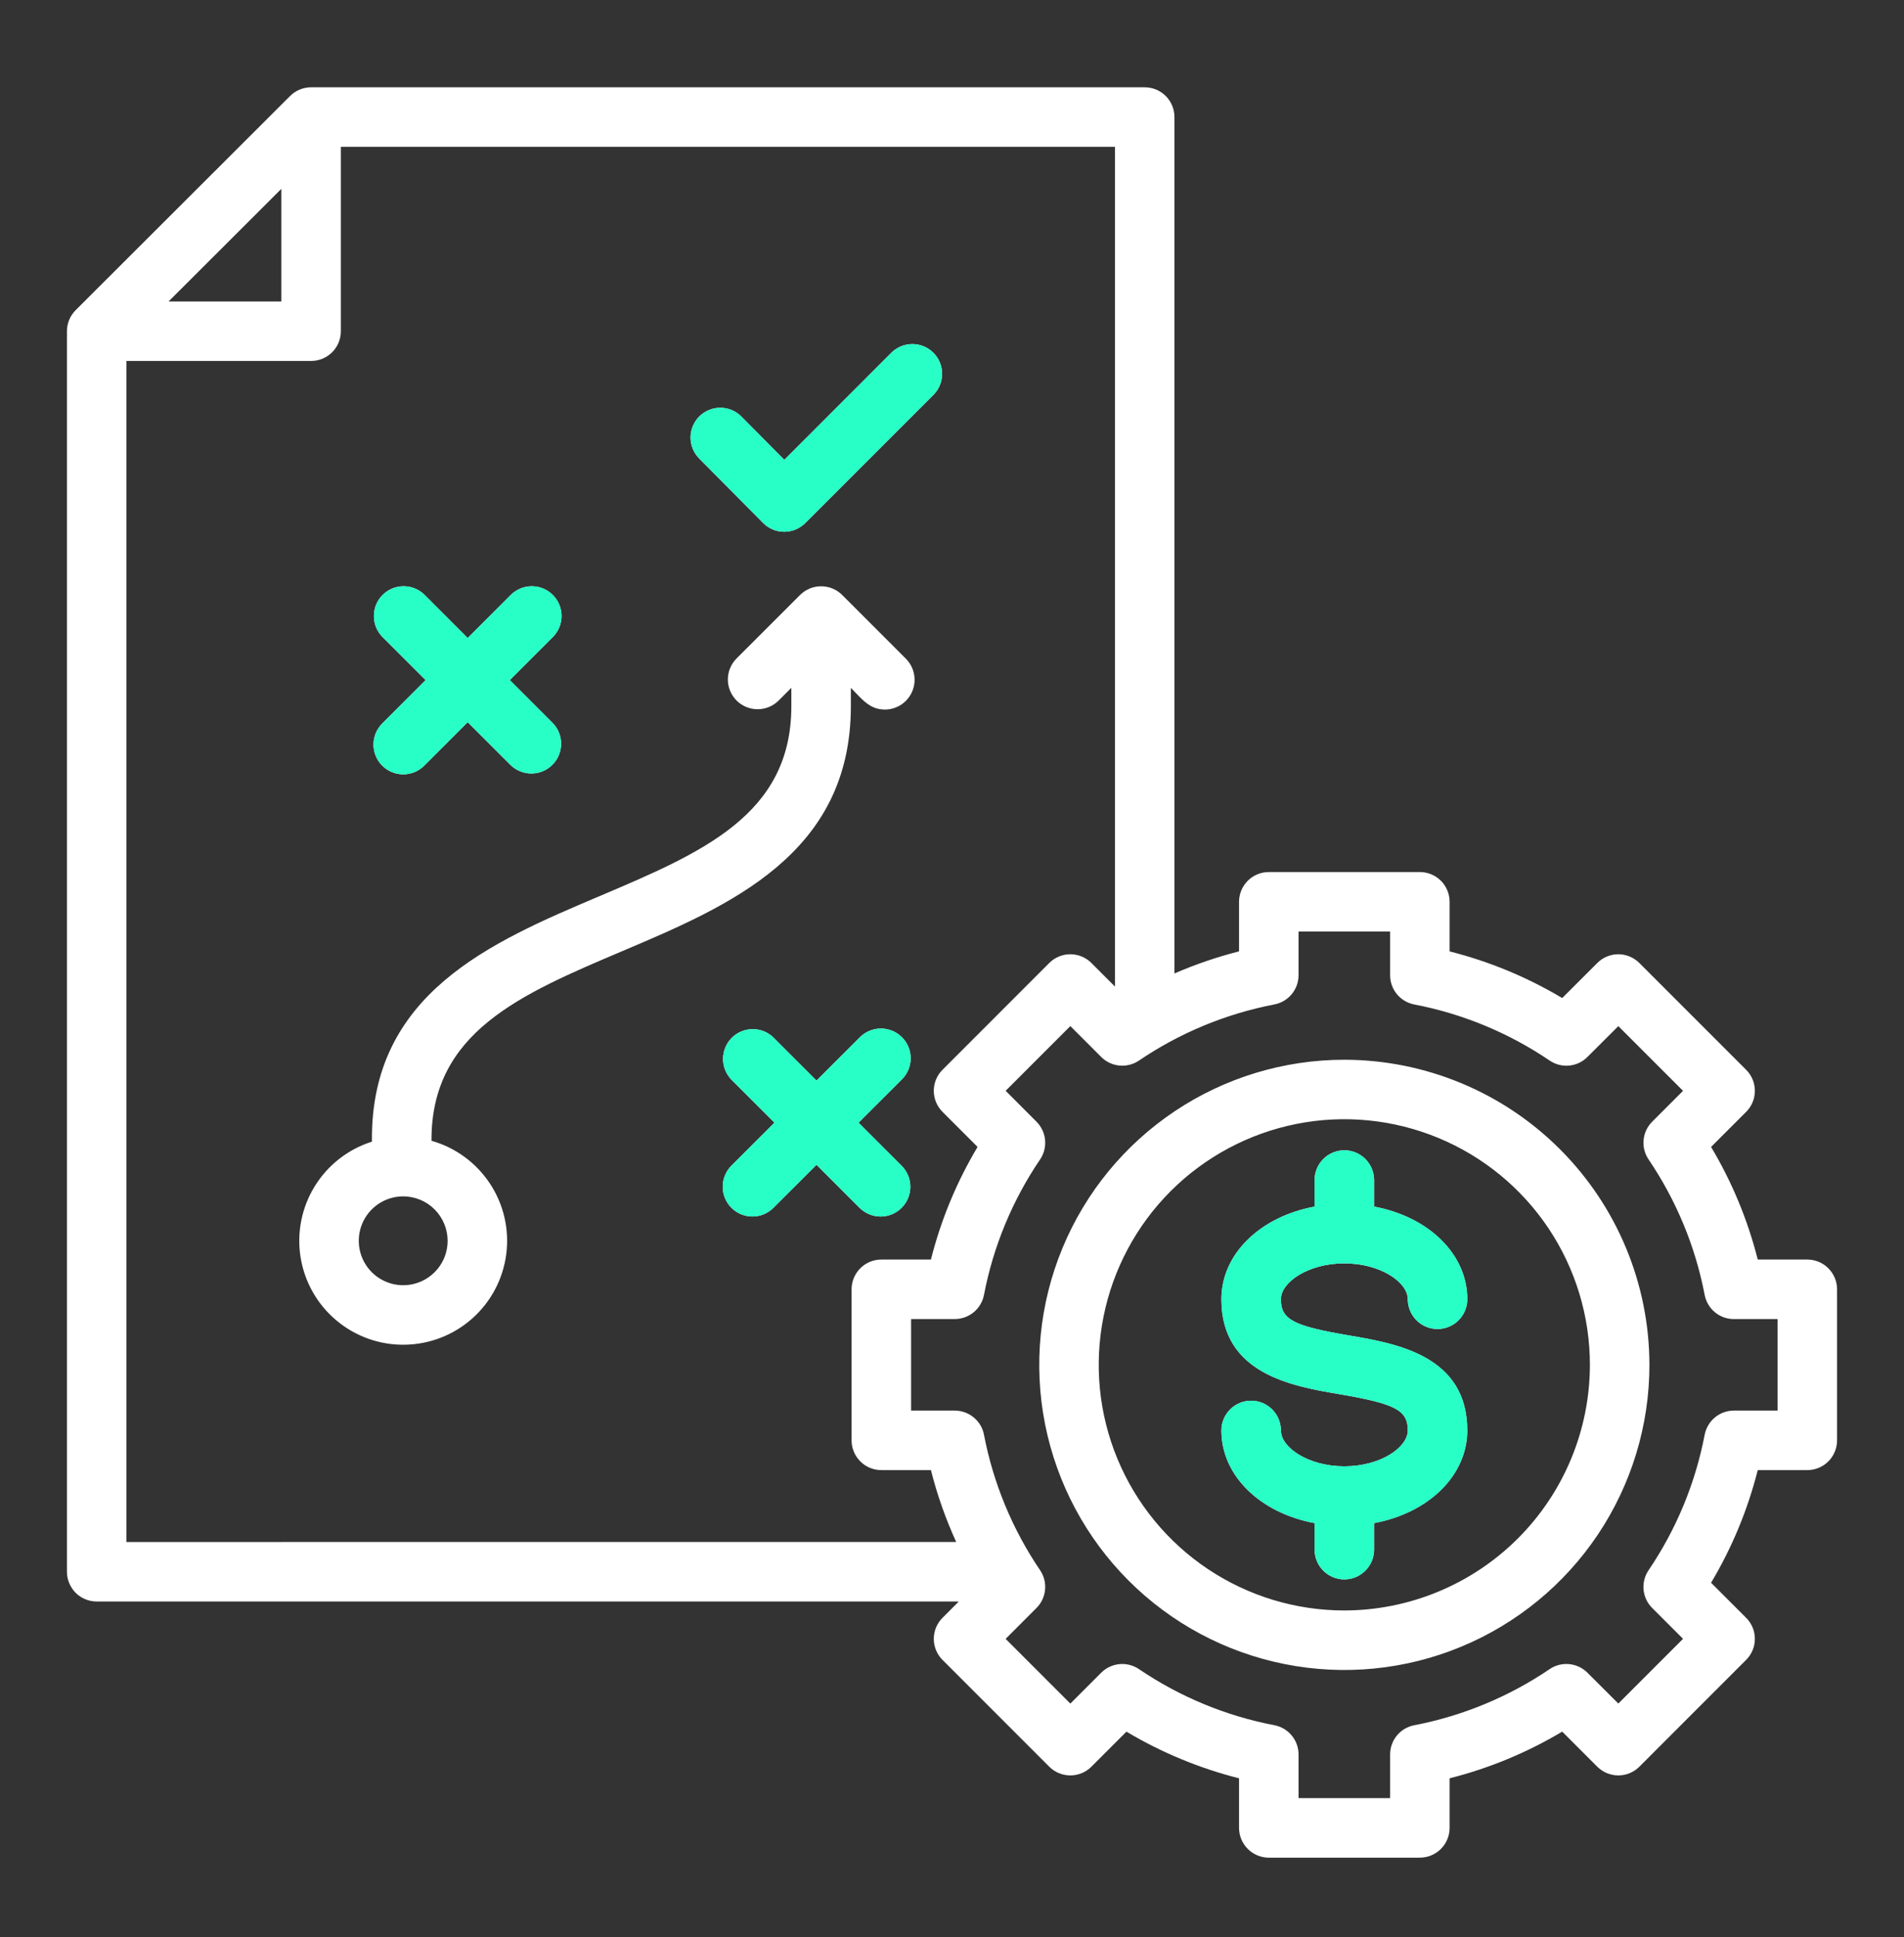<svg width="58" height="59" viewBox="0 0 58 59" fill="none" xmlns="http://www.w3.org/2000/svg">
<rect x="0" y="0" width="58" height="59" fill="#333333" stroke="none"/>
<g id="Comprehensive Financial Business Plan Development 2">
<g id="Group">
<path id="Vector" fill-rule="evenodd" clip-rule="evenodd" d="M48.432 41.571C48.432 40.091 47.994 38.645 47.172 37.414C46.35 36.184 45.181 35.225 43.814 34.659C42.447 34.093 40.943 33.944 39.492 34.233C38.041 34.522 36.708 35.234 35.661 36.28C34.615 37.327 33.903 38.66 33.614 40.111C33.325 41.562 33.473 43.066 34.039 44.433C34.606 45.8 35.565 46.969 36.795 47.791C38.025 48.613 39.471 49.052 40.951 49.052C42.934 49.049 44.836 48.26 46.239 46.858C47.641 45.456 48.43 43.554 48.432 41.571ZM50.245 41.571C50.245 43.409 49.7 45.206 48.679 46.734C47.657 48.263 46.206 49.454 44.508 50.157C42.81 50.861 40.941 51.045 39.138 50.686C37.336 50.328 35.679 49.443 34.38 48.143C33.08 46.843 32.195 45.187 31.836 43.384C31.478 41.582 31.662 39.713 32.365 38.015C33.068 36.316 34.26 34.865 35.788 33.844C37.316 32.823 39.113 32.278 40.951 32.278C43.415 32.281 45.777 33.261 47.519 35.003C49.262 36.745 50.242 39.107 50.245 41.571ZM54.148 40.176V42.964H52.819C52.608 42.964 52.404 43.037 52.241 43.172C52.079 43.306 51.968 43.492 51.928 43.699C51.645 45.177 51.063 46.582 50.219 47.827C50.101 48.001 50.047 48.211 50.067 48.421C50.087 48.63 50.179 48.826 50.328 48.975L51.269 49.916L49.298 51.887L48.356 50.947C48.207 50.798 48.011 50.706 47.802 50.686C47.592 50.666 47.382 50.719 47.208 50.837C45.962 51.682 44.558 52.264 43.08 52.548C42.873 52.588 42.687 52.698 42.553 52.861C42.419 53.023 42.346 53.227 42.346 53.438V54.768H39.557V53.438C39.557 53.227 39.483 53.023 39.349 52.861C39.216 52.698 39.029 52.588 38.823 52.548C37.345 52.265 35.94 51.683 34.695 50.838C34.52 50.72 34.31 50.666 34.101 50.686C33.891 50.706 33.695 50.799 33.546 50.947L32.605 51.888L30.634 49.917L31.574 48.976C31.723 48.827 31.815 48.631 31.835 48.421C31.855 48.212 31.802 48.002 31.684 47.827C30.839 46.582 30.258 45.177 29.974 43.699C29.935 43.492 29.824 43.306 29.661 43.172C29.499 43.038 29.295 42.964 29.084 42.964H27.754V40.176H29.084C29.294 40.176 29.498 40.103 29.661 39.969C29.823 39.835 29.934 39.648 29.974 39.442C30.257 37.964 30.839 36.559 31.684 35.314C31.802 35.139 31.855 34.929 31.835 34.72C31.815 34.51 31.723 34.314 31.574 34.165L30.634 33.224L32.605 31.253L33.546 32.194C33.695 32.343 33.891 32.435 34.1 32.455C34.31 32.475 34.52 32.422 34.694 32.304C35.94 31.459 37.344 30.877 38.822 30.593C39.029 30.553 39.215 30.443 39.349 30.28C39.483 30.118 39.557 29.914 39.557 29.703V28.373H42.346V29.704C42.346 29.915 42.419 30.118 42.553 30.281C42.687 30.443 42.873 30.554 43.08 30.594C44.558 30.877 45.962 31.459 47.208 32.304C47.382 32.422 47.592 32.476 47.802 32.456C48.011 32.436 48.208 32.343 48.356 32.194L49.298 31.254L51.269 33.225L50.328 34.166C50.179 34.315 50.087 34.511 50.067 34.721C50.047 34.93 50.101 35.14 50.219 35.314C51.063 36.56 51.645 37.964 51.928 39.442C51.968 39.649 52.079 39.836 52.241 39.97C52.404 40.104 52.608 40.177 52.819 40.177L54.148 40.176ZM3.852 46.967V10.994H9.477C9.717 10.994 9.948 10.899 10.118 10.729C10.288 10.559 10.383 10.329 10.383 10.088V4.471H33.964V30.049L33.246 29.33C33.162 29.246 33.062 29.179 32.952 29.134C32.842 29.088 32.724 29.065 32.605 29.065C32.486 29.065 32.368 29.088 32.258 29.134C32.148 29.179 32.048 29.246 31.964 29.33L28.711 32.584C28.627 32.668 28.56 32.767 28.514 32.877C28.469 32.987 28.445 33.105 28.445 33.224C28.445 33.343 28.469 33.461 28.514 33.571C28.56 33.681 28.627 33.781 28.711 33.865L29.779 34.933C29.141 36.002 28.662 37.157 28.358 38.364H26.848C26.607 38.364 26.377 38.459 26.207 38.629C26.037 38.799 25.941 39.03 25.941 39.27V43.871C25.941 44.111 26.037 44.342 26.207 44.512C26.377 44.682 26.607 44.777 26.848 44.777H28.358C28.548 45.529 28.806 46.261 29.128 46.966L3.852 46.967ZM5.135 9.182H8.571V5.751L5.135 9.182ZM55.961 39.27V43.87C55.961 44.111 55.865 44.341 55.696 44.511C55.526 44.681 55.295 44.777 55.055 44.777H53.545C53.24 45.983 52.761 47.139 52.123 48.208L53.191 49.276C53.276 49.36 53.342 49.46 53.388 49.57C53.434 49.68 53.457 49.797 53.457 49.916C53.457 50.036 53.434 50.154 53.388 50.263C53.342 50.373 53.276 50.473 53.191 50.557L49.938 53.811C49.768 53.981 49.538 54.076 49.297 54.076C49.057 54.076 48.827 53.981 48.657 53.811L47.588 52.742C46.52 53.38 45.364 53.859 44.158 54.164V55.674C44.158 55.915 44.063 56.145 43.893 56.315C43.723 56.485 43.492 56.581 43.252 56.581H38.65C38.41 56.581 38.18 56.485 38.01 56.315C37.84 56.145 37.744 55.915 37.744 55.674V54.164C36.538 53.859 35.382 53.38 34.314 52.743L33.246 53.811C33.076 53.981 32.845 54.076 32.605 54.076C32.364 54.076 32.133 53.981 31.963 53.811L28.711 50.558C28.627 50.474 28.56 50.374 28.514 50.264C28.469 50.154 28.445 50.036 28.445 49.917C28.445 49.798 28.469 49.68 28.514 49.57C28.56 49.46 28.627 49.36 28.711 49.276L29.207 48.779H2.945C2.705 48.779 2.474 48.683 2.304 48.514C2.135 48.343 2.039 48.113 2.039 47.873V10.088C2.039 9.848 2.135 9.617 2.305 9.447L8.837 2.924C8.921 2.84 9.021 2.773 9.131 2.728C9.241 2.682 9.358 2.659 9.477 2.659H34.87C35.111 2.659 35.341 2.754 35.511 2.924C35.681 3.094 35.776 3.325 35.776 3.565V29.65C36.413 29.373 37.071 29.148 37.744 28.977V27.467C37.744 27.227 37.84 26.996 38.01 26.826C38.179 26.657 38.41 26.561 38.65 26.561H43.252C43.492 26.561 43.723 26.657 43.893 26.826C44.063 26.996 44.158 27.227 44.158 27.467V28.978C45.364 29.283 46.52 29.761 47.588 30.399L48.657 29.331C48.741 29.247 48.84 29.18 48.95 29.134C49.06 29.089 49.178 29.065 49.297 29.065C49.416 29.065 49.534 29.089 49.644 29.134C49.754 29.18 49.854 29.247 49.938 29.331L53.191 32.584C53.276 32.668 53.342 32.768 53.388 32.878C53.434 32.988 53.457 33.106 53.457 33.225C53.457 33.344 53.434 33.462 53.388 33.572C53.342 33.682 53.276 33.782 53.191 33.866L52.123 34.934C52.761 36.002 53.24 37.158 53.545 38.364H55.055C55.295 38.364 55.526 38.46 55.696 38.63C55.865 38.8 55.961 39.03 55.961 39.271V39.27ZM40.951 38.48C39.846 38.48 39.019 39.057 39.019 39.572C39.019 40.19 39.389 40.386 41.103 40.677C42.534 40.921 44.697 41.288 44.696 43.569C44.696 44.954 43.506 46.084 41.858 46.391V47.2C41.858 47.44 41.762 47.67 41.592 47.84C41.422 48.01 41.192 48.106 40.951 48.106C40.711 48.106 40.48 48.01 40.31 47.84C40.141 47.67 40.045 47.44 40.045 47.2V46.391C38.397 46.085 37.206 44.954 37.206 43.569C37.206 43.329 37.302 43.098 37.472 42.928C37.642 42.758 37.872 42.663 38.112 42.663C38.353 42.663 38.583 42.758 38.753 42.928C38.923 43.098 39.019 43.329 39.019 43.569C39.019 44.084 39.846 44.661 40.951 44.661C42.057 44.661 42.884 44.084 42.884 43.569C42.884 42.952 42.513 42.756 40.8 42.464C39.369 42.221 37.206 41.853 37.206 39.573C37.206 38.187 38.397 37.057 40.045 36.751V35.942C40.045 35.702 40.141 35.471 40.311 35.301C40.481 35.131 40.711 35.036 40.952 35.036C41.192 35.036 41.422 35.131 41.592 35.301C41.762 35.471 41.858 35.702 41.858 35.942V36.751C43.506 37.057 44.697 38.187 44.697 39.573C44.697 39.813 44.601 40.044 44.431 40.214C44.261 40.384 44.031 40.479 43.79 40.479C43.55 40.479 43.319 40.384 43.15 40.214C42.98 40.044 42.884 39.813 42.884 39.573C42.884 39.057 42.057 38.481 40.952 38.481L40.951 38.48ZM12.966 20.714L11.655 22.025C11.569 22.109 11.499 22.209 11.451 22.32C11.404 22.43 11.379 22.549 11.377 22.67C11.376 22.79 11.399 22.91 11.444 23.021C11.49 23.133 11.557 23.234 11.643 23.32C11.728 23.405 11.829 23.472 11.941 23.518C12.052 23.563 12.172 23.586 12.292 23.585C12.413 23.584 12.532 23.559 12.643 23.511C12.753 23.463 12.853 23.394 12.937 23.307L14.247 21.996L15.559 23.307C15.73 23.471 15.959 23.562 16.196 23.559C16.434 23.557 16.66 23.462 16.828 23.294C16.996 23.126 17.091 22.899 17.093 22.662C17.096 22.425 17.005 22.196 16.84 22.025L15.53 20.714L16.841 19.403C17.011 19.233 17.106 19.002 17.106 18.762C17.106 18.521 17.01 18.291 16.84 18.121C16.67 17.951 16.439 17.856 16.199 17.856C15.959 17.856 15.728 17.951 15.558 18.122L14.247 19.433L12.937 18.122C12.767 17.951 12.536 17.856 12.296 17.856C12.055 17.856 11.825 17.951 11.654 18.121C11.484 18.291 11.389 18.522 11.389 18.762C11.389 19.003 11.484 19.234 11.654 19.404L12.966 20.714L12.966 20.714ZM26.184 36.788C26.268 36.872 26.368 36.939 26.478 36.984C26.588 37.03 26.706 37.054 26.825 37.054C26.944 37.054 27.061 37.03 27.172 36.985C27.282 36.939 27.381 36.873 27.466 36.788C27.55 36.704 27.617 36.604 27.662 36.494C27.708 36.385 27.731 36.267 27.731 36.148C27.731 36.029 27.708 35.911 27.662 35.801C27.617 35.691 27.55 35.591 27.466 35.507L26.154 34.195L27.466 32.884C27.552 32.8 27.621 32.7 27.668 32.59C27.715 32.479 27.74 32.361 27.741 32.24C27.742 32.12 27.719 32.001 27.674 31.89C27.628 31.779 27.561 31.678 27.476 31.593C27.391 31.508 27.29 31.441 27.179 31.395C27.068 31.35 26.949 31.327 26.828 31.327C26.708 31.328 26.59 31.353 26.479 31.4C26.369 31.447 26.269 31.516 26.185 31.602L24.873 32.913L23.562 31.602C23.392 31.436 23.163 31.344 22.924 31.346C22.686 31.348 22.459 31.443 22.29 31.611C22.122 31.78 22.027 32.008 22.025 32.246C22.023 32.484 22.115 32.713 22.281 32.884L23.592 34.194L22.28 35.505C22.196 35.589 22.129 35.689 22.084 35.799C22.038 35.909 22.015 36.027 22.015 36.146C22.015 36.265 22.038 36.383 22.084 36.493C22.129 36.603 22.196 36.703 22.28 36.787C22.364 36.871 22.464 36.938 22.574 36.984C22.684 37.029 22.802 37.053 22.921 37.053C23.04 37.053 23.158 37.029 23.268 36.984C23.378 36.938 23.478 36.871 23.562 36.787L24.873 35.477L26.184 36.788ZM12.283 36.439C12.015 36.439 11.754 36.518 11.531 36.667C11.309 36.815 11.135 37.027 11.032 37.274C10.93 37.521 10.903 37.793 10.955 38.056C11.007 38.319 11.136 38.56 11.325 38.749C11.514 38.938 11.755 39.067 12.018 39.12C12.281 39.172 12.553 39.145 12.8 39.043C13.047 38.94 13.259 38.767 13.408 38.544C13.556 38.322 13.636 38.06 13.636 37.792C13.635 37.434 13.492 37.09 13.239 36.836C12.986 36.583 12.642 36.44 12.283 36.439ZM13.144 34.747C13.128 31.441 15.844 30.29 18.958 28.969C22.22 27.586 25.919 26.017 25.919 21.511V20.951C26.256 21.289 26.485 21.612 26.955 21.612C27.134 21.612 27.309 21.558 27.458 21.459C27.607 21.359 27.722 21.218 27.791 21.052C27.86 20.887 27.878 20.705 27.843 20.529C27.808 20.354 27.723 20.192 27.597 20.065L25.655 18.122C25.485 17.952 25.254 17.857 25.014 17.857C24.774 17.856 24.543 17.951 24.373 18.121L22.429 20.064C22.263 20.235 22.171 20.464 22.172 20.702C22.174 20.94 22.269 21.168 22.438 21.337C22.606 21.505 22.834 21.6 23.072 21.602C23.31 21.604 23.539 21.512 23.71 21.346L24.106 20.95V21.51C24.106 24.817 21.392 25.968 18.251 27.3C14.968 28.692 11.274 30.26 11.33 34.773C10.605 35.002 9.987 35.484 9.588 36.131C9.189 36.778 9.036 37.547 9.157 38.298C9.278 39.048 9.665 39.73 10.248 40.218C10.83 40.707 11.569 40.97 12.329 40.958C13.089 40.947 13.82 40.663 14.388 40.157C14.956 39.651 15.322 38.958 15.421 38.205C15.52 37.451 15.345 36.687 14.926 36.052C14.508 35.417 13.876 34.953 13.144 34.746L13.144 34.747ZM21.311 13.977L23.245 15.928C23.329 16.013 23.429 16.081 23.54 16.127C23.65 16.173 23.768 16.197 23.887 16.197C24.007 16.197 24.125 16.174 24.235 16.128C24.346 16.082 24.446 16.015 24.53 15.931L28.434 12.027C28.604 11.857 28.699 11.626 28.699 11.386C28.699 11.146 28.603 10.915 28.433 10.745C28.263 10.575 28.033 10.48 27.792 10.48C27.552 10.48 27.321 10.575 27.151 10.745L23.892 14.006L22.597 12.7C22.514 12.613 22.415 12.543 22.304 12.495C22.194 12.447 22.075 12.421 21.954 12.42C21.834 12.418 21.714 12.44 21.602 12.486C21.491 12.531 21.389 12.598 21.303 12.682C21.218 12.767 21.15 12.868 21.104 12.98C21.058 13.091 21.035 13.21 21.035 13.331C21.036 13.451 21.061 13.57 21.108 13.681C21.155 13.792 21.224 13.892 21.311 13.976L21.311 13.977Z" fill="white"/>
<path id="Vector_2" fill-rule="evenodd" clip-rule="evenodd" d="M39.019 39.572C39.019 39.057 39.846 38.48 40.951 38.48C42.057 38.48 42.884 39.057 42.884 39.573C42.884 39.813 42.98 40.044 43.15 40.214C43.319 40.384 43.55 40.479 43.79 40.479C44.031 40.479 44.261 40.384 44.431 40.214C44.601 40.044 44.697 39.813 44.697 39.573C44.697 38.187 43.506 37.057 41.858 36.751V35.942C41.858 35.702 41.762 35.471 41.592 35.301C41.422 35.131 41.192 35.036 40.952 35.036C40.711 35.036 40.481 35.131 40.311 35.301C40.141 35.471 40.045 35.702 40.045 35.942V36.751C38.397 37.057 37.206 38.187 37.206 39.573C37.206 41.853 39.369 42.221 40.8 42.464C42.513 42.756 42.884 42.952 42.884 43.569C42.884 44.084 42.057 44.661 40.951 44.661C39.846 44.661 39.019 44.084 39.019 43.569C39.019 43.329 38.923 43.098 38.753 42.928C38.583 42.758 38.353 42.663 38.112 42.663C37.872 42.663 37.642 42.758 37.472 42.928C37.302 43.098 37.206 43.329 37.206 43.569C37.206 44.954 38.397 46.085 40.045 46.391V47.2C40.045 47.44 40.141 47.67 40.31 47.84C40.48 48.01 40.711 48.106 40.951 48.106C41.192 48.106 41.422 48.01 41.592 47.84C41.762 47.67 41.858 47.44 41.858 47.2V46.391C43.506 46.084 44.696 44.954 44.696 43.569C44.697 41.288 42.534 40.921 41.103 40.677C39.389 40.386 39.019 40.19 39.019 39.572ZM11.655 22.025L12.966 20.714L11.654 19.404C11.484 19.234 11.389 19.003 11.389 18.762C11.389 18.522 11.484 18.291 11.654 18.121C11.825 17.951 12.055 17.856 12.296 17.856C12.536 17.856 12.767 17.951 12.937 18.122L14.247 19.433L15.558 18.122C15.728 17.951 15.959 17.856 16.199 17.856C16.439 17.856 16.67 17.951 16.84 18.121C17.01 18.291 17.106 18.521 17.106 18.762C17.106 19.002 17.011 19.233 16.841 19.403L15.53 20.714L16.84 22.025C17.005 22.196 17.096 22.425 17.093 22.662C17.091 22.899 16.996 23.126 16.828 23.294C16.66 23.462 16.434 23.557 16.196 23.559C15.959 23.562 15.73 23.471 15.559 23.307L14.247 21.996L12.937 23.307C12.853 23.394 12.753 23.463 12.643 23.511C12.532 23.559 12.413 23.584 12.292 23.585C12.172 23.586 12.052 23.563 11.941 23.518C11.829 23.472 11.728 23.405 11.643 23.32C11.557 23.234 11.49 23.133 11.444 23.021C11.399 22.91 11.376 22.79 11.377 22.67C11.379 22.549 11.404 22.43 11.451 22.32C11.499 22.209 11.569 22.109 11.655 22.025ZM26.478 36.984C26.368 36.939 26.268 36.872 26.184 36.788L24.873 35.477L23.562 36.787C23.478 36.871 23.378 36.938 23.268 36.984C23.158 37.029 23.04 37.053 22.921 37.053C22.802 37.053 22.684 37.029 22.574 36.984C22.464 36.938 22.364 36.871 22.28 36.787C22.196 36.703 22.129 36.603 22.084 36.493C22.038 36.383 22.015 36.265 22.015 36.146C22.015 36.027 22.038 35.909 22.084 35.799C22.129 35.689 22.196 35.589 22.28 35.505L23.592 34.194L22.281 32.884C22.115 32.713 22.023 32.484 22.025 32.246C22.027 32.008 22.122 31.78 22.29 31.611C22.459 31.443 22.686 31.348 22.924 31.346C23.163 31.344 23.392 31.436 23.562 31.602L24.873 32.913L26.185 31.602C26.269 31.516 26.369 31.447 26.479 31.4C26.59 31.353 26.708 31.328 26.828 31.327C26.949 31.327 27.068 31.35 27.179 31.395C27.29 31.441 27.391 31.508 27.476 31.593C27.561 31.678 27.628 31.779 27.674 31.89C27.719 32.001 27.742 32.12 27.741 32.24C27.74 32.361 27.715 32.479 27.668 32.59C27.621 32.7 27.552 32.8 27.466 32.884L26.154 34.195L27.466 35.507C27.55 35.591 27.617 35.691 27.662 35.801C27.708 35.911 27.731 36.029 27.731 36.148C27.731 36.267 27.708 36.385 27.662 36.494C27.617 36.604 27.55 36.704 27.466 36.788C27.381 36.873 27.282 36.939 27.172 36.985C27.061 37.03 26.944 37.054 26.825 37.054C26.706 37.054 26.588 37.03 26.478 36.984ZM23.245 15.928L21.311 13.977C21.224 13.893 21.155 13.792 21.108 13.681C21.061 13.57 21.036 13.451 21.035 13.331C21.035 13.21 21.058 13.091 21.104 12.98C21.15 12.868 21.218 12.767 21.303 12.682C21.389 12.598 21.491 12.531 21.602 12.486C21.714 12.44 21.834 12.418 21.954 12.42C22.075 12.421 22.194 12.447 22.304 12.495C22.415 12.543 22.514 12.613 22.597 12.7L23.892 14.006L27.151 10.745C27.321 10.575 27.552 10.48 27.792 10.48C28.033 10.48 28.263 10.575 28.433 10.745C28.603 10.915 28.699 11.146 28.699 11.386C28.699 11.626 28.604 11.857 28.434 12.027L24.53 15.931C24.446 16.015 24.346 16.082 24.235 16.128C24.125 16.174 24.007 16.197 23.887 16.197C23.768 16.197 23.65 16.173 23.54 16.127C23.429 16.081 23.329 16.013 23.245 15.928Z" fill="#28FFC7"/>
</g>
</g>
</svg>
